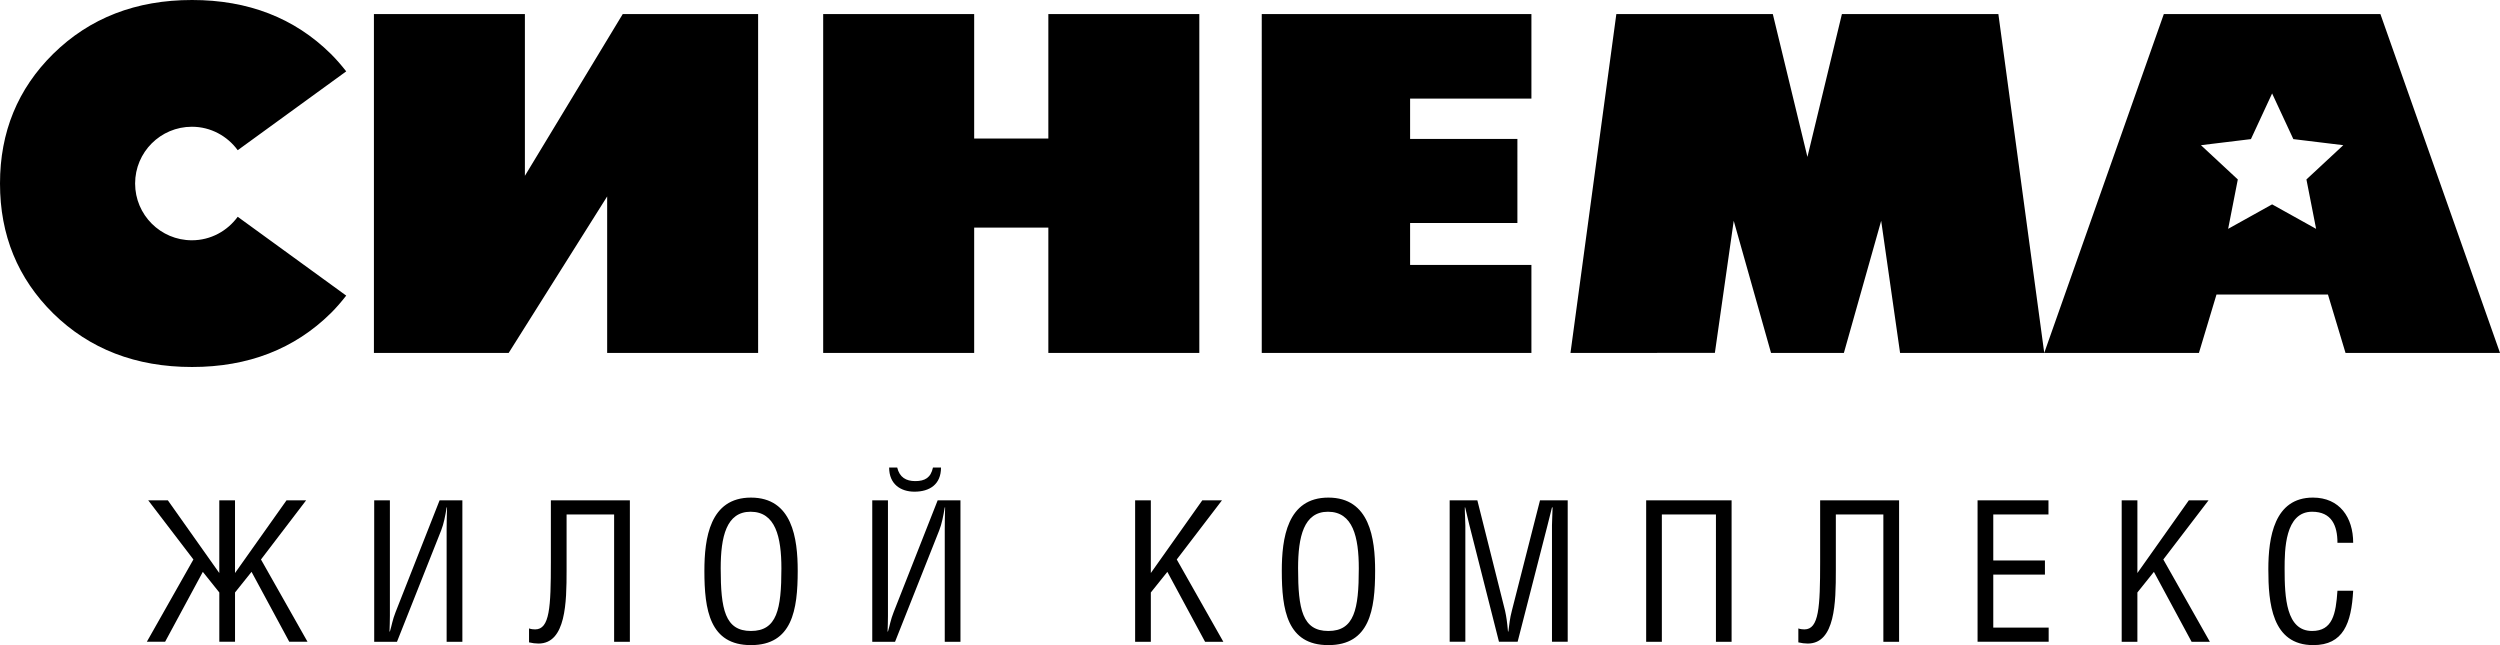 <svg xmlns="http://www.w3.org/2000/svg" xmlns:xlink="http://www.w3.org/1999/xlink" width="446.662" height="115.26" viewBox="0 0 446.662 115.26"><path d="M51.19 89.392l-9.202 12.99V89.39H39.18v12.99L29.99 89.39h-3.51l8.075 10.568-8.32 14.702H29.5l6.738-12.49 2.945 3.683v8.807h2.808v-8.807l2.95-3.684 6.742 12.492h3.26L46.627 99.96l8.065-10.568"/><defs><path id="a" d="M0 0h446.662v115.26H0z"/></defs><clipPath id="b"><use xlink:href="#a" overflow="visible"/></clipPath><path clip-path="url(#b)" d="M69.66 89.392v20.64c0 .91-.035 1.89-.068 2.806h.067c.353-1.16.46-2.07 1.018-3.474l7.862-19.972h4.07v25.27h-2.812V94.518c0-1.3.04-2.598.073-3.86H79.8c-.24 1.51-.523 2.95-.98 4.106l-7.893 19.898h-4.07v-25.27h2.804zM112.536 89.392v25.27h-2.814V91.92h-8.493v10.003c0 5.65-.103 13.057-5.02 13.057-.522 0-1.122-.073-1.688-.213v-2.49c.394.14.78.174 1.09.174 2.6 0 2.81-3.927 2.81-12.038v-11.02h14.114zM125.85 101.993c0-5.79.948-13.09 8.32-13.09 7.403 0 8.354 7.3 8.354 13.09 0 6.982-.988 13.267-8.355 13.267-7.372 0-8.32-6.285-8.32-13.267m8.254-10.563c-4.323 0-5.34 4.456-5.34 10.107 0 7.337.772 11.196 5.405 11.196 4.64 0 5.44-3.86 5.44-11.16 0-5.65-1.054-10.143-5.506-10.143M158.646 89.392v20.64c0 .91-.034 1.892-.068 2.806h.068c.352-1.16.462-2.07 1.02-3.474l7.862-19.972h4.072v25.27h-2.806V94.518c0-1.3.03-2.598.065-3.86h-.066c-.248 1.51-.53 2.95-.988 4.106l-7.89 19.898h-4.073v-25.27h2.803zm1.652-5.86c.425 1.754 1.58 2.424 3.225 2.424 1.728 0 2.775-.6 3.166-2.423h1.437c0 3.018-2.034 4.314-4.74 4.314-2.458 0-4.527-1.33-4.527-4.314h1.438zM205.614 102.38l9.194-12.988h3.515l-8.077 10.568 8.322 14.702h-3.265l-6.737-12.49-2.952 3.683v8.807h-2.806v-25.27h2.806M229.012 101.993c0-5.79.948-13.09 8.316-13.09 7.404 0 8.358 7.3 8.358 13.09 0 6.982-.988 13.267-8.358 13.267-7.368 0-8.316-6.285-8.316-13.267m8.248-10.563c-4.32 0-5.338 4.456-5.338 10.107 0 7.337.774 11.196 5.406 11.196 4.64 0 5.442-3.86 5.442-11.16 0-5.65-1.056-10.143-5.51-10.143M263.95 89.392l4.952 19.727c.236 1.05.382 2.103.523 3.718h.068c.174-1.263.245-2.32.633-3.758l5.02-19.688h4.948v25.27h-2.81v-20.81c0-1.09.108-2.248.108-3.194h-.107c-.354 1.472-.6 2.352-.844 3.367l-5.295 20.637h-3.332l-5.305-20.915c-.208-.877-.417-1.72-.737-3.09h-.064c0 1.334.098 2.175.098 3.263v20.742h-2.802v-25.27h4.947zM309.375 89.392v25.27h-2.797V91.92h-9.664v22.742h-2.803v-25.27M339.3 89.392v25.27h-2.81V91.92H328v10.003c0 5.65-.105 13.057-5.02 13.057-.522 0-1.12-.073-1.68-.213v-2.49c.384.14.77.174 1.085.174 2.595 0 2.81-3.927 2.81-12.038v-11.02H339.3zM365.99 89.392v2.528h-9.862v8.214h9.23v2.525h-9.23v9.473h9.897v2.53h-12.703v-25.27M381.877 102.38l9.19-12.988h3.52l-8.078 10.568 8.315 14.702h-3.264l-6.734-12.49-2.95 3.683v8.807h-2.805v-25.27h2.807M417.62 96.974c0-3.053-1.017-5.544-4.53-5.544-4.873 0-4.91 6.88-4.91 10.21 0 5.126.28 11.093 4.91 11.093 3.654 0 4.25-3.016 4.53-7.195h2.81c-.32 5.828-1.758 9.722-7.128 9.722-7.435 0-8.03-7.58-8.03-13.548 0-5.686 1.046-12.81 7.965-12.81 4.773 0 7.193 3.544 7.193 8.072h-2.81zM135.45 63.052h-26.972V35.097L90.884 63.052H66.806V2.518H93.78v28.894l17.478-28.894h24.19M214.276 63.052h-26.974V40.667H174.05v22.385h-26.977V2.518h26.977v22.234h13.252V2.518h26.974M273.61 63.052h-48.18V2.518h48.18v15.094h-21.675v7.214h19.17V39.84h-19.17v7.49h21.675M365.234 63.052h-25.758L336.1 39.45l-6.662 23.602h-13.016l-6.664-23.603-3.37 23.602H280.59l8.192-60.534h27.958l6.183 25.52 6.16-25.52h27.956M34.282 42.93c-5.6 0-10.142-4.543-10.142-10.144 0-5.605 4.542-10.14 10.142-10.14 3.374 0 6.337 1.66 8.19 4.19L61.857 12.75c-.844-1.074-1.742-2.122-2.75-3.124C52.612 3.208 44.34 0 34.31 0 24.29 0 16.027 3.208 9.5 9.626 3.17 15.876 0 23.598 0 32.786c0 9.216 3.17 16.946 9.5 23.203 6.496 6.378 14.766 9.58 24.807 9.58 10.033 0 18.304-3.21 24.802-9.623 1.006-.996 1.904-2.053 2.748-3.13L42.47 38.73c-1.85 2.534-4.814 4.2-8.188 4.2M425.297 2.517h-38.7l-21.363 60.535h27.638l3.135-10.428h19.916l3.138 10.428h27.602L425.297 2.517zm-13.22 29.545l1.73 8.825-7.86-4.374-7.857 4.374 1.728-8.825-6.586-6.122 8.93-1.085 3.785-8.16 3.793 8.16 8.924 1.085-6.588 6.122z"/></svg>